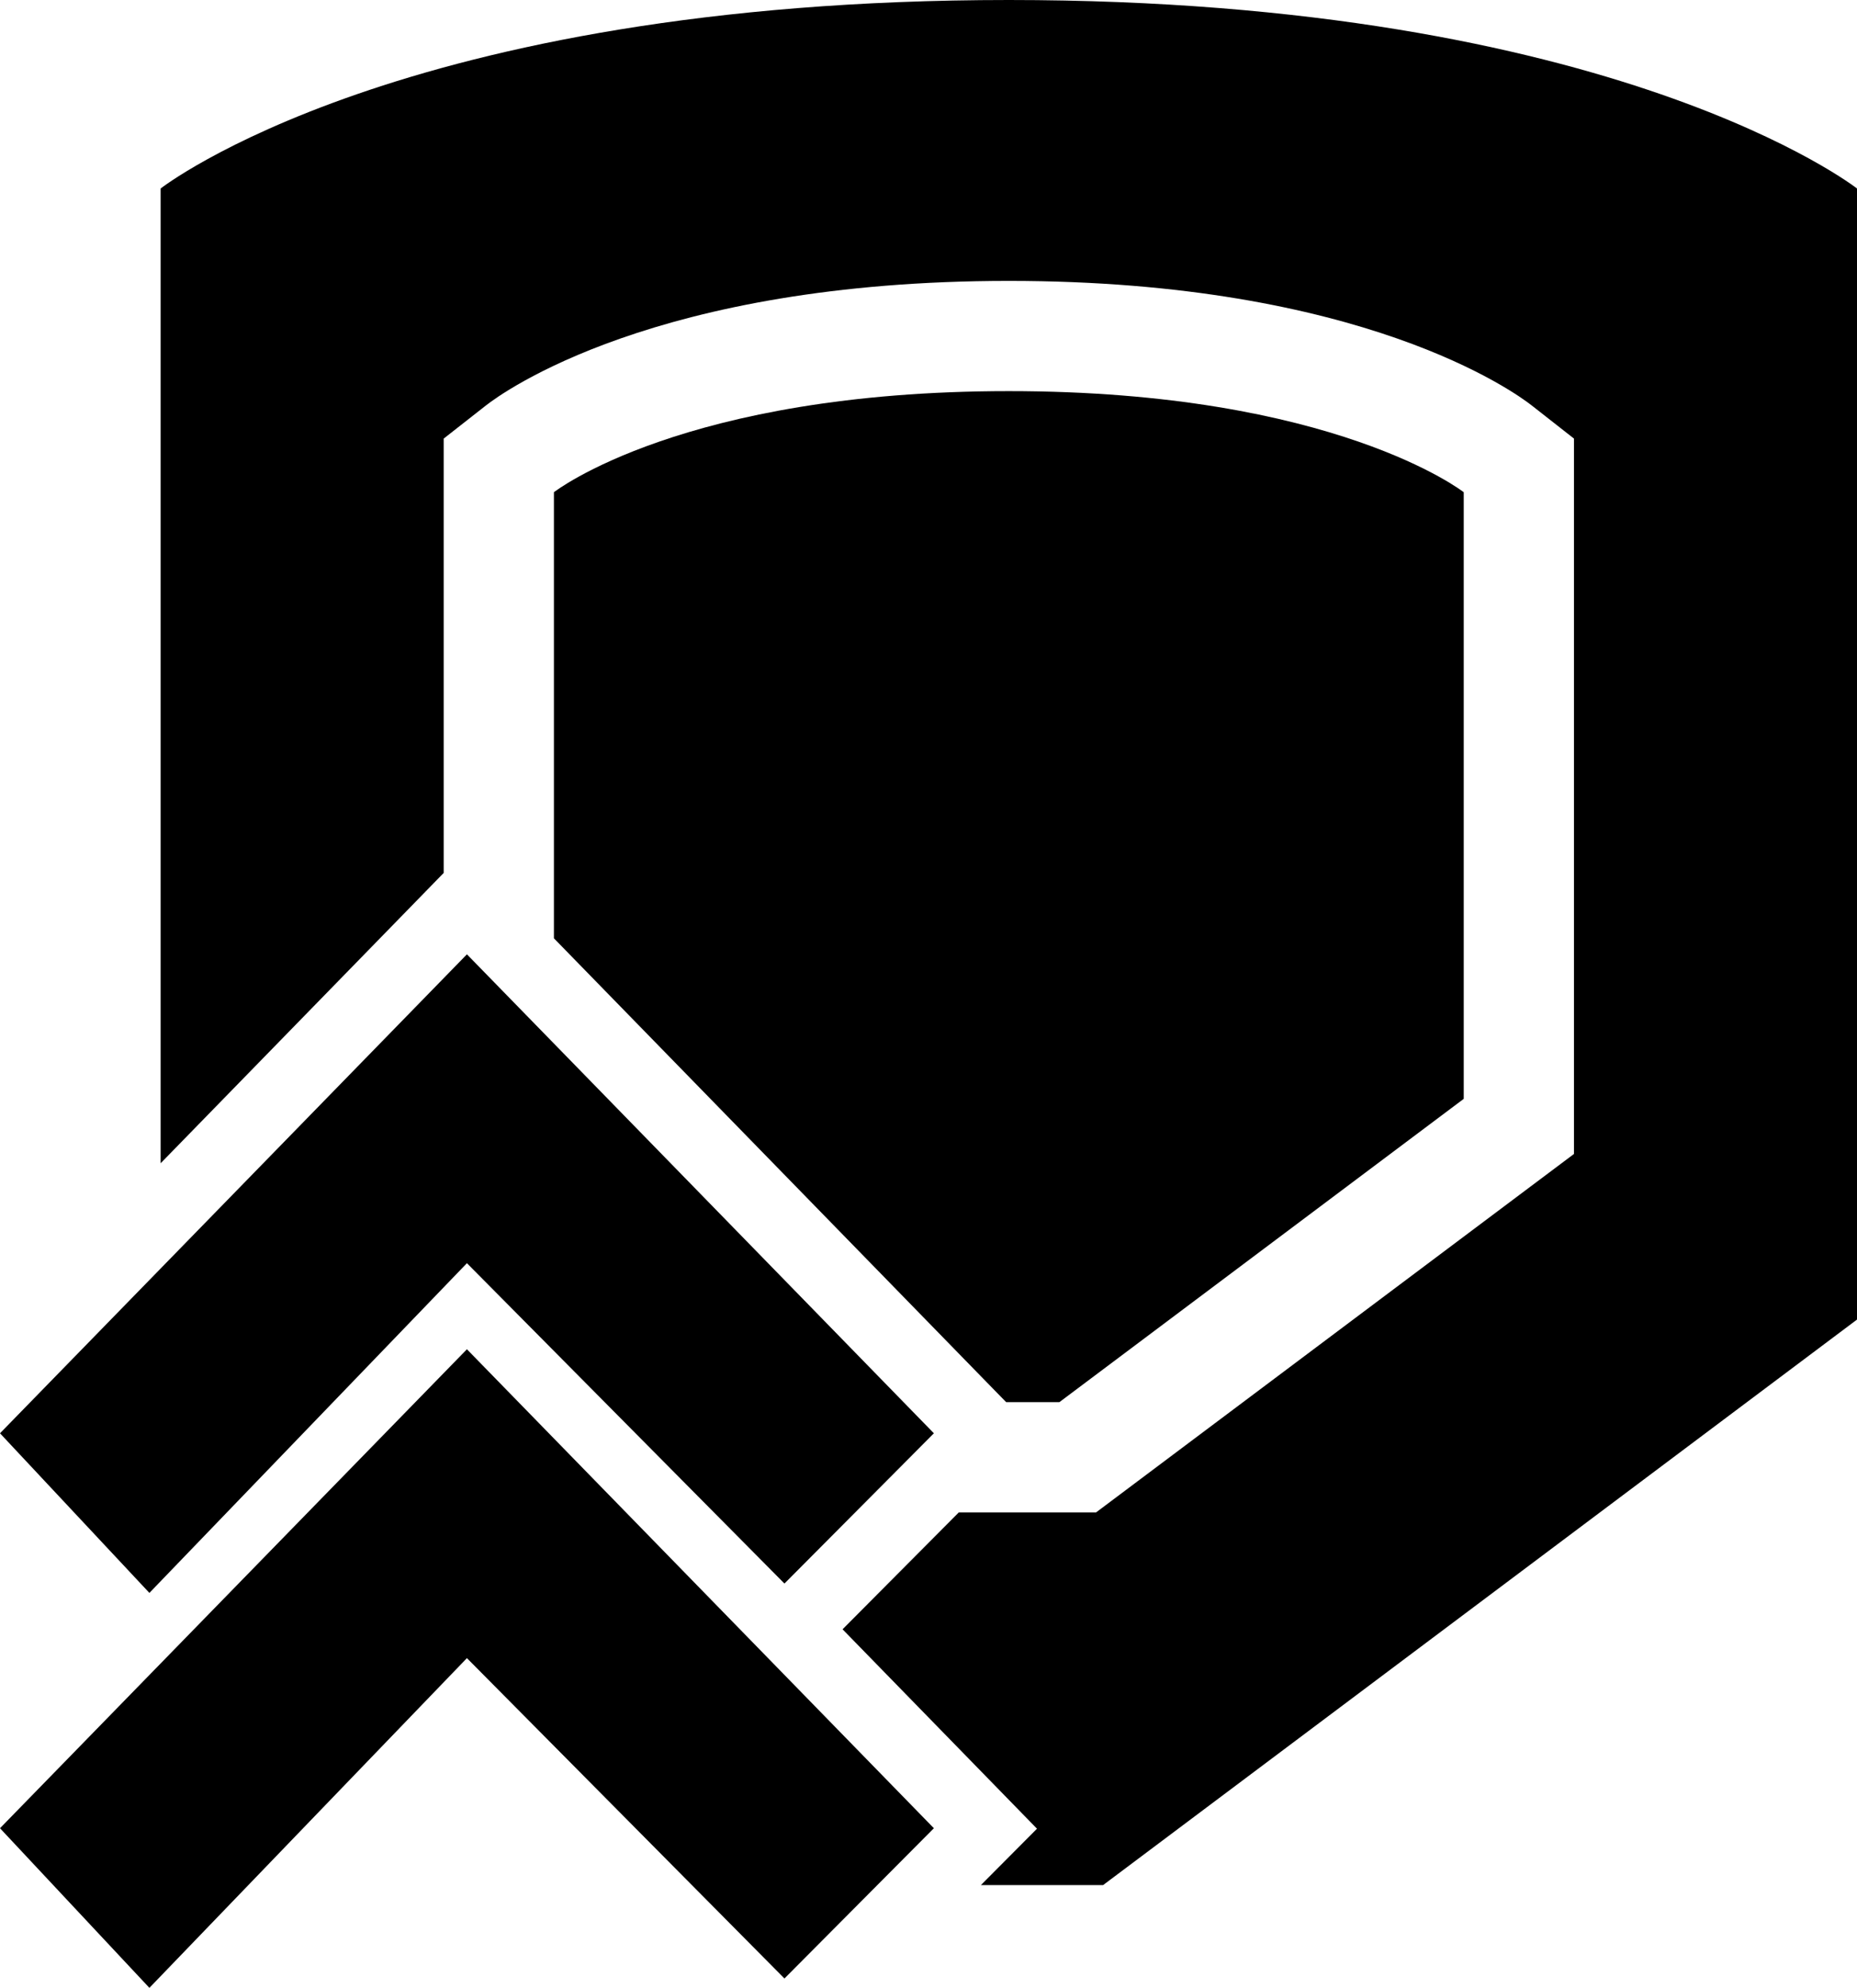 <?xml version="1.0" encoding="UTF-8" standalone="no"?>
<!-- Generator: Adobe Illustrator 17.0.2, SVG Export Plug-In . SVG Version: 6.00 Build 0)  -->

<svg
   xmlns:dc="http://purl.org/dc/elements/1.1/"
   xmlns:cc="http://creativecommons.org/ns#"
   xmlns:rdf="http://www.w3.org/1999/02/22-rdf-syntax-ns#"
   xmlns:svg="http://www.w3.org/2000/svg"
   xmlns="http://www.w3.org/2000/svg"
   xmlns:sodipodi="http://sodipodi.sourceforge.net/DTD/sodipodi-0.dtd"
   xmlns:inkscape="http://www.inkscape.org/namespaces/inkscape"
   version="1.1"
   id="Layer_1"
   x="0px"
   y="0px"
   width="50.553"
   height="54.108"
   viewBox="0 0 50.553 54.108"
   enable-background="new 0 0 64 64"
   xml:space="preserve"
   inkscape:version="0.48.4 r9939"
   sodipodi:docname="def-up.svg"><defs
   id="defs3292" /><sodipodi:namedview
   pagecolor="#ffffff"
   bordercolor="#666666"
   borderopacity="1"
   objecttolerance="10"
   gridtolerance="10"
   guidetolerance="10"
   inkscape:pageopacity="0"
   inkscape:pageshadow="2"
   inkscape:window-width="1920"
   inkscape:window-height="1137"
   id="namedview3290"
   showgrid="false"
   inkscape:zoom="3.6875"
   inkscape:cx="1.4038259"
   inkscape:cy="-30.52605"
   inkscape:window-x="1676"
   inkscape:window-y="-4"
   inkscape:window-maximized="1"
   inkscape:current-layer="Layer_1"
   fit-margin-top="0"
   fit-margin-left="0"
   fit-margin-right="0"
   fit-margin-bottom="0" />
<g
   id="g3280"
   transform="translate(-4.537,-6.344)">
	<polygon
   clip-rule="evenodd"
   points="25.081,40.353 25.081,40.353 19.616,34.748 19.616,34.748 17.248,32.32 4.537,45.357 8.604,49.702 17.248,40.727 25.892,49.447 26.078,49.26 26.078,49.26 28.59,46.735 28.59,46.735 29.96,45.357 "
   id="polygon3282"
   style="fill-rule:evenodd" />
	<path
   clip-rule="evenodd"
   d="m 31.928,44.51 h 1.448 L 44.384,36.254 V 19.742 c 0,0 -3.51,-2.752 -12.384,-2.752 -8.874,0 -12.384,2.752 -12.384,2.752 v 12.142 l 11.776,12.077 0.536,0.549 z"
   id="path3284"
   inkscape:connector-curvature="0"
   style="fill-rule:evenodd" />
	<path
   clip-rule="evenodd"
   d="m 32,6.344 c -16.547,0 -23.09,5.131 -23.09,5.131 v 26.532 l 6.907,-7.083 0.799,-0.82 v -10.362 -1.46 l 1.149,-0.901 C 18.207,17.034 22.367,13.99 32,13.99 c 9.633,0 13.793,3.044 14.236,3.391 l 1.149,0.901 v 1.46 16.512 1.5 l -1.2,0.9 -11.009,8.256 -0.8,0.6 h -1 -2.737 l -3.165,3.182 3.918,4.018 1.375,1.41 -1.389,1.396 -0.138,0.139 h 3.326 L 55.09,42.262 V 11.475 c 0,0 -6.543,-5.131 -23.09,-5.131 z"
   id="path3286"
   inkscape:connector-curvature="0"
   style="fill-rule:evenodd" />
	<polygon
   clip-rule="evenodd"
   points="25.892,60.197 29.96,56.107 26.064,52.111 26.064,52.111 17.248,43.07 4.537,56.107 8.604,60.452 17.248,51.477 "
   id="polygon3288"
   style="fill-rule:evenodd" />
</g>
</svg>